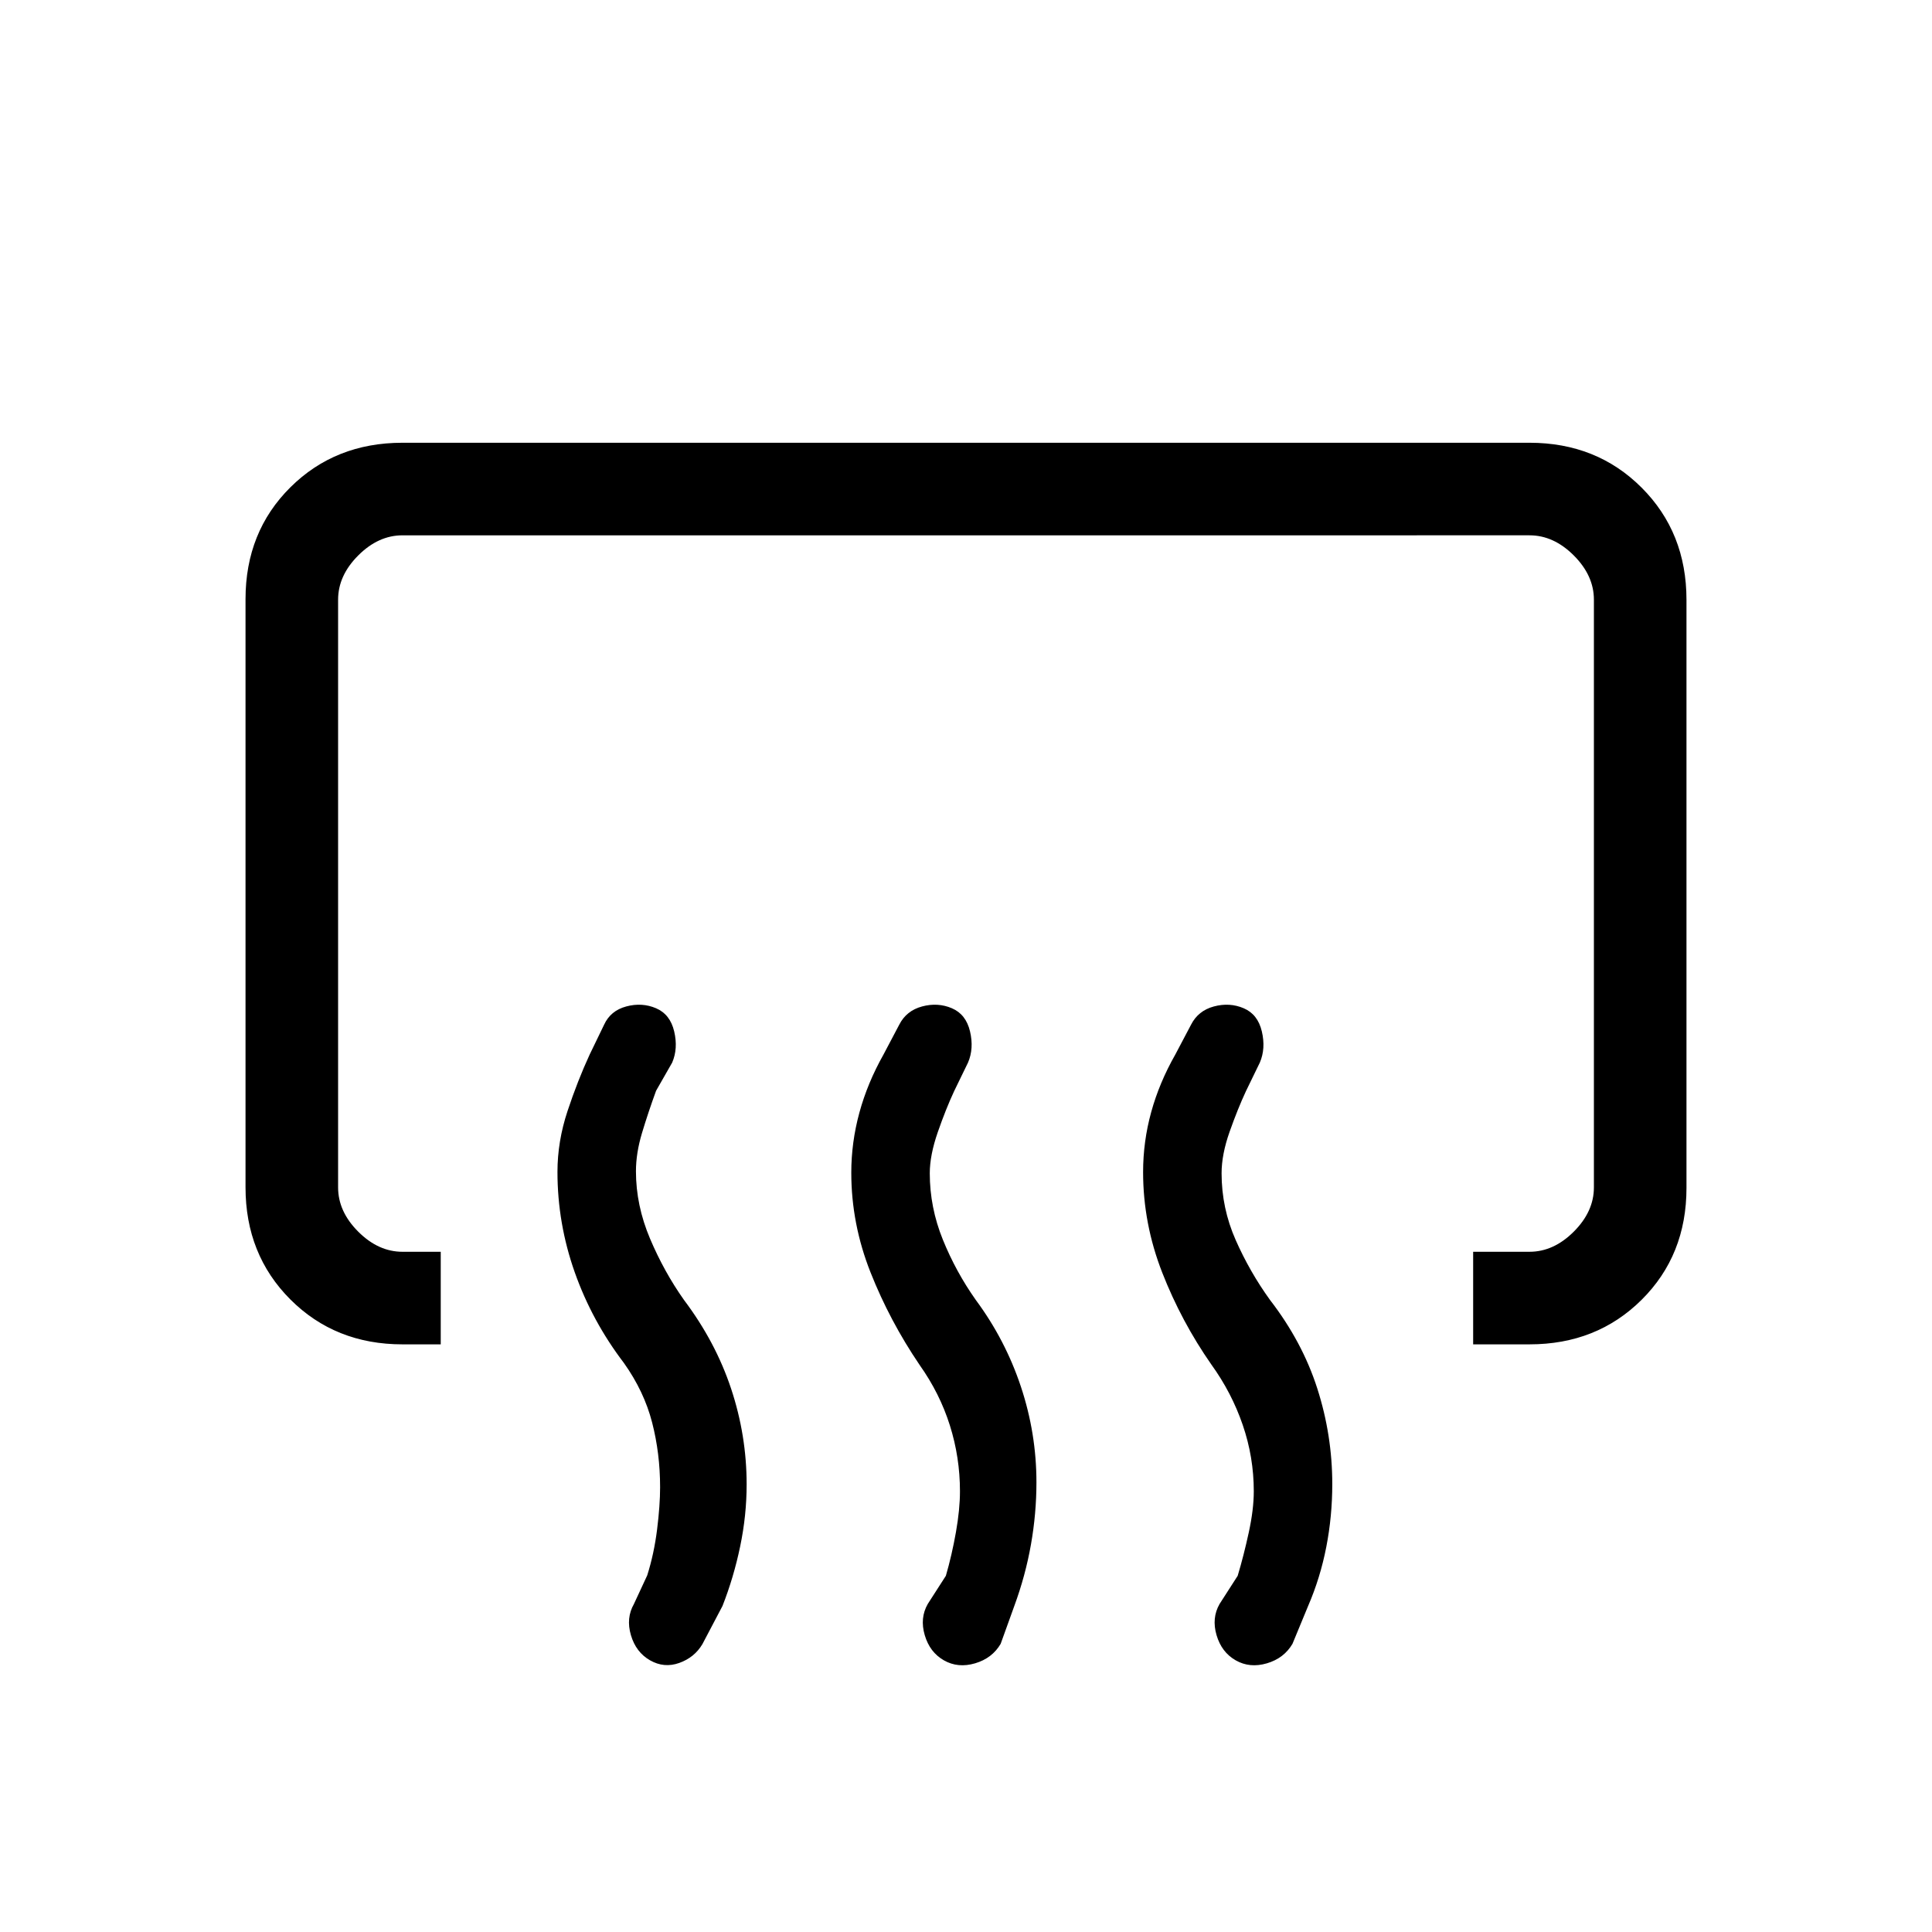 <svg xmlns="http://www.w3.org/2000/svg" height="20" viewBox="0 -960 960 960" width="20"><path d="M732-292v-46h28q12 0 22-10t10-22v-292q0-12-10-22t-22-10H200q-12 0-22 10t-10 22v292q0 12 10 22t22 10h19v46h-19q-33.42 0-55.71-22.3T122-370.05v-292.23q0-33.44 22.29-55.58T200-740h560q33.42 0 55.71 22.3T838-661.95v292.23q0 33.45-22.29 55.58Q793.42-292 760-292h-28Zm-109 73q0-16.95-5.5-32.98-5.5-16.02-15.57-29.97-14.92-21.4-24.43-45.72Q568-352 568-377.58q0-15.21 4.02-29.81Q576.04-422 584-436l7.82-14.82q3.54-6.98 11.36-9.08Q611-462 618-459t9 11.5q2 8.5-1 15.5l-6.9 14.2q-4.1 8.8-8.1 20.12-4 11.31-4 20.68 0 17.3 7 33.15 7 15.85 17.07 29.8 16.06 20.81 23.49 44 7.44 23.2 7.44 47.48 0 15.99-2.98 31.28Q656.04-176 650-162l-7.78 18.82Q638-136 629.5-133.5T614-135q-7-4-9.5-12.5T606-163l9-14q3-10 5.5-21.5T623-219Zm-146 0q0-16.82-5.01-32.72-5.01-15.9-15.04-30.05-14.81-21.82-24.38-45.97-9.57-24.15-9.57-49.55 0-15.08 4.02-29.83Q431.04-421.87 439-436l7.82-14.82q3.54-6.98 11.36-9.08Q466-462 473-459t9 11.5q2 8.5-1 15.5l-6.9 14.2q-4.1 8.8-8.1 20.3t-4 20.5q0 16.95 6.5 32.98 6.5 16.02 16.39 29.99 14.67 19.82 22.39 43.05 7.72 23.23 7.72 47.57 0 15.41-2.72 30.84-2.72 15.44-8.28 30.57l-6.78 18.82Q493-136 484.5-133.5T469-135q-7-4-9.5-12.5T461-163l9-14q3-10.36 5-21.68t2-20.32Zm-149-2q0-16.82-3.98-32.22-3.97-15.4-14.02-29.55-15.86-20.82-24.43-45.09-8.57-24.27-8.57-49.81 0-15.18 5-30.25Q287-423 293-436l7.17-14.82q3.19-6.98 11.01-9.08Q319-462 326-459t9 11.5q2 8.5-1 15.5l-8 14q-4 11-7 21t-3 19q0 16.95 7 33.48 7 16.52 16.89 30.49 15.67 20.82 23.39 44.05 7.72 23.23 7.72 47.57 0 15.41-3.22 30.84-3.22 15.44-8.78 29.57l-10 19q-3.93 6.6-11.46 9.3Q330-131 323-135q-7-4-9.5-12.5T315-163l6.6-14.2q3.4-10.76 4.9-22.78Q328-212 328-221Z"/></svg>
